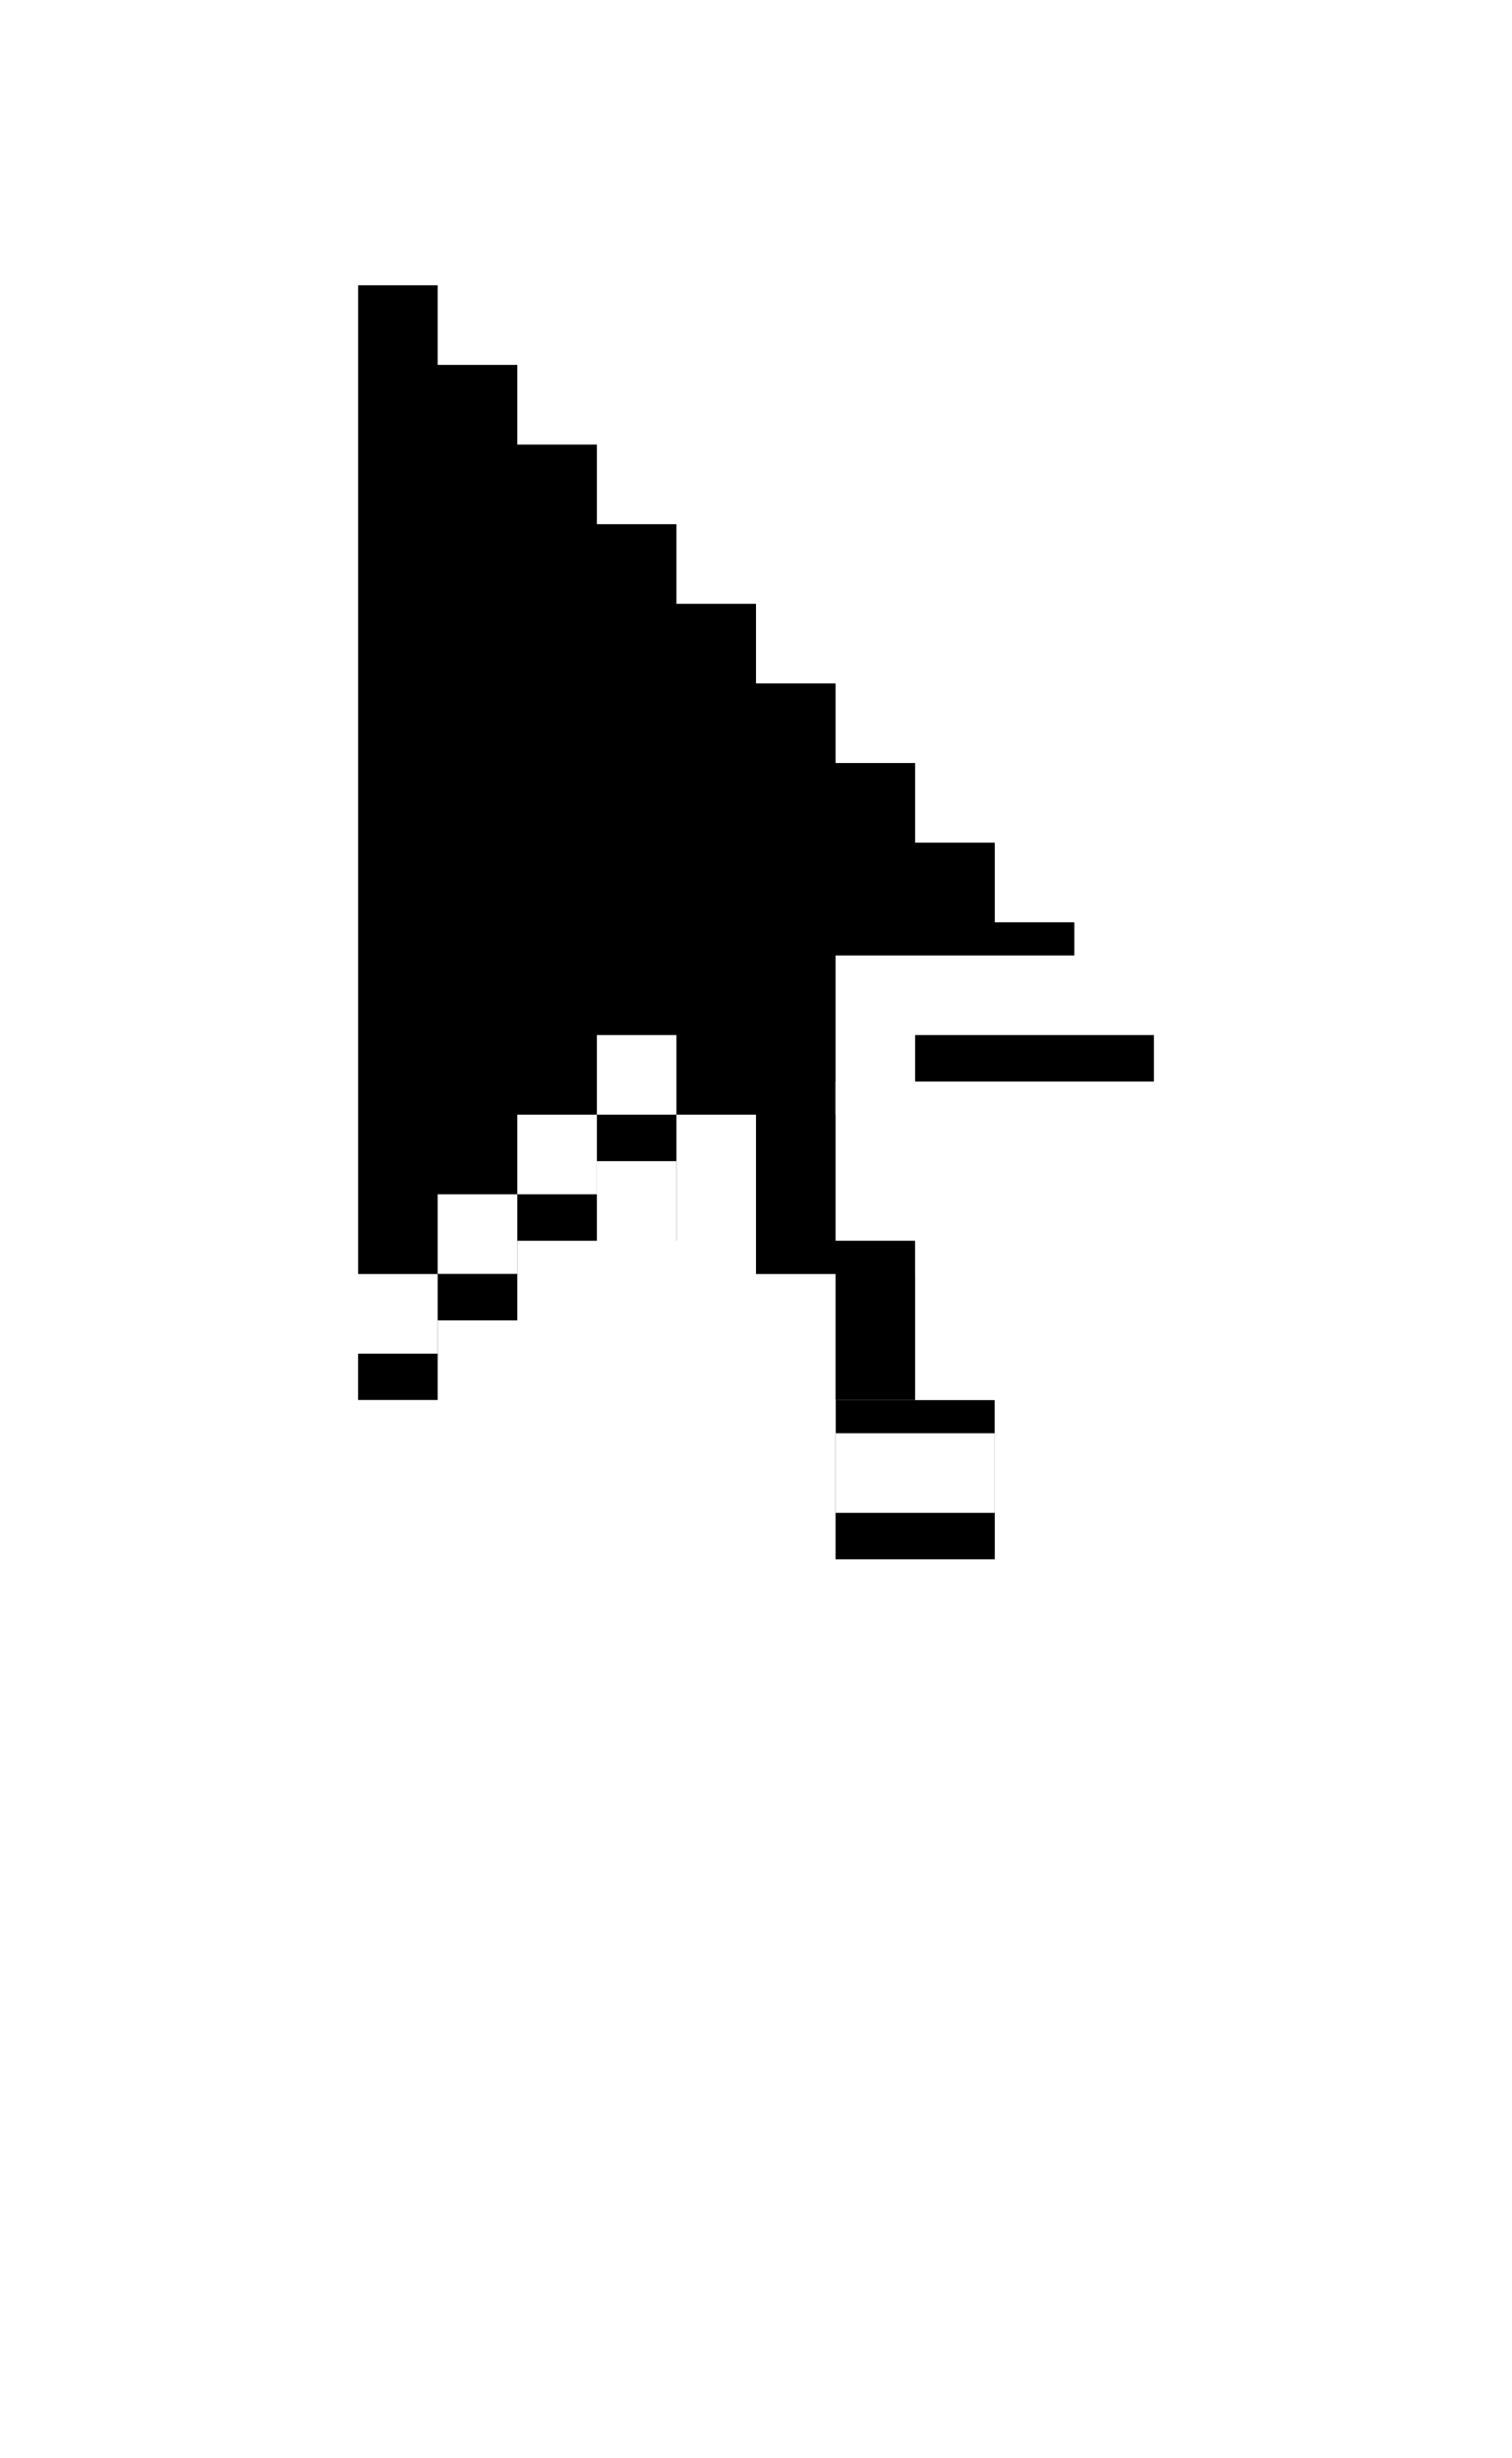 <svg
  width="24"
  height="39"
  viewBox="0 0 24 39"
  fill="none"
  xmlns="http://www.w3.org/2000/svg"
>
  <g clip-path="url(#clip0_103_2)">
    <g filter="url(#filter0_d_103_2)">
      <path
        d="M5.684 2.526H6.947V3.789H5.684V2.526ZM6.947 3.789H8.211V5.053H6.947V3.789ZM5.684 3.789H6.947V5.053H5.684V3.789ZM5.684 5.053H6.947V6.316H5.684V5.053ZM6.947 5.053H8.211V6.316H6.947V5.053ZM8.211 5.053H9.474V6.316H8.211V5.053ZM5.684 6.316H6.947V7.579H5.684V6.316ZM6.947 6.316H8.211V7.579H6.947V6.316ZM8.211 6.316H9.474V7.579H8.211V6.316ZM9.474 6.316H10.737V7.579H9.474V6.316ZM5.684 18.947H6.947V20.21H5.684V18.947ZM5.684 17.684H6.947V18.947H5.684V17.684ZM6.947 17.684H8.211V18.947H6.947V17.684ZM12 17.684H13.263V18.947H12V17.684ZM13.263 18.947H14.526V20.21H13.263V18.947ZM12 18.947H13.263V20.21H12V18.947ZM13.263 17.684H14.526V18.947H13.263V17.684ZM13.263 20.212H14.526V21.475H13.263V20.212ZM14.526 20.212H15.79V21.475H14.526V20.212ZM13.263 21.475H14.526V22.738H13.263V21.475ZM14.526 21.475H15.79V22.738H14.526V21.475ZM10.737 16.421H12V17.684H10.737V16.421ZM12 16.421H13.263V17.684H12V16.421ZM8.211 16.421H9.474V17.684H8.211V16.421ZM6.947 16.421H8.211V17.684H6.947V16.421ZM5.684 16.421H6.947V17.684H5.684V16.421ZM5.684 15.158H6.947V16.421H5.684V15.158ZM6.947 15.158H8.211V16.421H6.947V15.158ZM8.211 15.158H9.474V16.421H8.211V15.158ZM9.474 15.158H10.737V16.421H9.474V15.158ZM10.737 15.158H12V16.421H10.737V15.158ZM12 15.158H13.263V16.421H12V15.158ZM17.053 13.895H18.316V15.158H17.053V13.895ZM15.79 13.895H17.053V15.158H15.79V13.895ZM14.526 13.895H15.79V15.158H14.526V13.895ZM13.263 13.895H14.526V15.158H13.263V13.895ZM12 13.895H13.263V15.158H12V13.895ZM10.737 13.895H12V15.158H10.737V13.895ZM9.474 13.895H10.737V15.158H9.474V13.895ZM8.211 13.895H9.474V15.158H8.211V13.895ZM6.947 13.895H8.211V15.158H6.947V13.895ZM5.684 13.895H6.947V15.158H5.684V13.895ZM5.684 12.632H6.947V13.895H5.684V12.632ZM6.947 12.632H8.211V13.895H6.947V12.632ZM5.684 11.368H6.947V12.632H5.684V11.368ZM5.684 10.105H6.947V11.368H5.684V10.105ZM6.947 11.368H8.211V12.632H6.947V11.368ZM8.211 12.632H9.474V13.895H8.211V12.632ZM9.474 12.632H10.737V13.895H9.474V12.632ZM8.211 11.368H9.474V12.632H8.211V11.368ZM6.947 10.105H8.211V11.368H6.947V10.105ZM5.684 8.842H6.947V10.105H5.684V8.842ZM5.684 7.579H6.947V8.842H5.684V7.579ZM6.947 8.842H8.211V10.105H6.947V8.842ZM8.211 10.105H9.474V11.368H8.211V10.105ZM9.474 11.368H10.737V12.632H9.474V11.368ZM10.737 12.632H12V13.895H10.737V12.632ZM6.947 7.579H8.211V8.842H6.947V7.579ZM8.211 8.842H9.474V10.105H8.211V8.842ZM9.474 10.105H10.737V11.368H9.474V10.105ZM10.737 11.368H12V12.632H10.737V11.368ZM12 12.632H13.263V13.895H12V12.632ZM13.263 12.632H14.526V13.895H13.263V12.632ZM14.526 12.632H15.79V13.895H14.526V12.632ZM15.79 12.632H17.053V13.895H15.79V12.632ZM14.526 11.368H15.79V12.632H14.526V11.368ZM13.263 10.105H14.526V11.368H13.263V10.105ZM12 8.842H13.263V10.105H12V8.842ZM10.737 7.579H12V8.842H10.737V7.579ZM9.474 7.579H10.737V8.842H9.474V7.579ZM10.737 8.842H12V10.105H10.737V8.842ZM12 10.105H13.263V11.368H12V10.105ZM13.263 11.368H14.526V12.632H13.263V11.368ZM12 11.368H13.263V12.632H12V11.368ZM10.737 10.105H12V11.368H10.737V10.105ZM9.474 8.842H10.737V10.105H9.474V8.842ZM8.211 7.579H9.474V8.842H8.211V7.579Z"
        fill="black"
      />
    </g>
    <path
      d="M5.684 1.263H6.947V2.526H5.684V1.263ZM6.947 2.526H8.211V3.789H6.947V2.526ZM8.211 3.789H9.474V5.053H8.211V3.789ZM9.474 5.053H10.737V6.316H9.474V5.053ZM10.737 6.316H12V7.579H10.737V6.316ZM12 7.579H13.263V8.842H12V7.579ZM13.263 8.842H14.526V10.105H13.263V8.842ZM14.526 10.105H15.79V11.368H14.526V10.105ZM15.79 11.368H17.053V12.632H15.79V11.368ZM17.053 12.632H18.316V13.895H17.053V12.632ZM18.316 13.895H19.579V15.158H18.316V13.895ZM18.316 15.158H19.579V16.421H18.316V15.158ZM17.053 15.158H18.316V16.421H17.053V15.158ZM15.79 15.158H17.053V16.421H15.79V15.158ZM14.526 15.158H15.79V16.421H14.526V15.158ZM13.263 15.158H14.526V16.421H13.263V15.158ZM13.263 16.421H14.526V17.684H13.263V16.421ZM14.526 17.684H15.79V18.947H14.526V17.684ZM14.526 18.947H15.79V20.21H14.526V18.947ZM15.79 20.212H17.053V21.475H15.79V20.212ZM15.79 21.475H17.053V22.738H15.79V21.475ZM14.526 22.738H15.79V24.001H14.526V22.738ZM13.263 22.738H14.526V24.001H13.263V22.738ZM12 21.475H13.263V22.738H12V21.475ZM12 20.212H13.263V21.475H12V20.212ZM10.737 18.947H12V20.21H10.737V18.947ZM10.737 17.684H12V18.947H10.737V17.684ZM9.474 16.421H10.737V17.684H9.474V16.421ZM8.211 17.684H9.474V18.947H8.211V17.684ZM6.947 18.947H8.211V20.21H6.947V18.947ZM5.684 20.212H6.947V21.475H5.684V20.212ZM4.421 20.212H5.684V21.475H4.421V20.212ZM4.421 18.947H5.684V20.21H4.421V18.947ZM4.421 17.684H5.684V18.947H4.421V17.684ZM4.421 16.421H5.684V17.684H4.421V16.421ZM4.421 15.158H5.684V16.421H4.421V15.158ZM4.421 13.895H5.684V15.158H4.421V13.895ZM4.421 12.632H5.684V13.895H4.421V12.632ZM4.421 11.368H5.684V12.632H4.421V11.368ZM4.421 10.105H5.684V11.368H4.421V10.105ZM4.421 8.842H5.684V10.105H4.421V8.842ZM4.421 7.579H5.684V8.842H4.421V7.579ZM4.421 6.316H5.684V7.579H4.421V6.316ZM4.421 5.053H5.684V6.316H4.421V5.053ZM4.421 3.789H5.684V5.053H4.421V3.789ZM4.421 2.526H5.684V3.789H4.421V2.526ZM4.421 1.263H5.684V2.526H4.421V1.263ZM4.421 0H5.684V1.263H4.421V0Z"
      fill="white"
    />
  </g>
  <defs>
    <filter
      id="filter0_d_103_2"
      x="2.684"
      y="1.526"
      width="18.632"
      height="26.212"
      filterUnits="userSpaceOnUse"
      color-interpolation-filters="sRGB"
    >
      <feFlood flood-opacity="0" result="BackgroundImageFix" />
      <feColorMatrix
        in="SourceAlpha"
        type="matrix"
        values="0 0 0 0 0 0 0 0 0 0 0 0 0 0 0 0 0 0 127 0"
        result="hardAlpha"
      />
      <feOffset dy="2" />
      <feGaussianBlur stdDeviation="1.5" />
      <feComposite in2="hardAlpha" operator="out" />
      <feColorMatrix
        type="matrix"
        values="0 0 0 0 0 0 0 0 0 0 0 0 0 0 0 0 0 0 0.25 0"
      />
      <feBlend
        mode="normal"
        in2="BackgroundImageFix"
        result="effect1_dropShadow_103_2"
      />
      <feBlend
        mode="normal"
        in="SourceGraphic"
        in2="effect1_dropShadow_103_2"
        result="shape"
      />
    </filter>
    <clipPath id="clip0_103_2">
      <rect width="24" height="39" fill="white" />
    </clipPath>
  </defs>
</svg>
